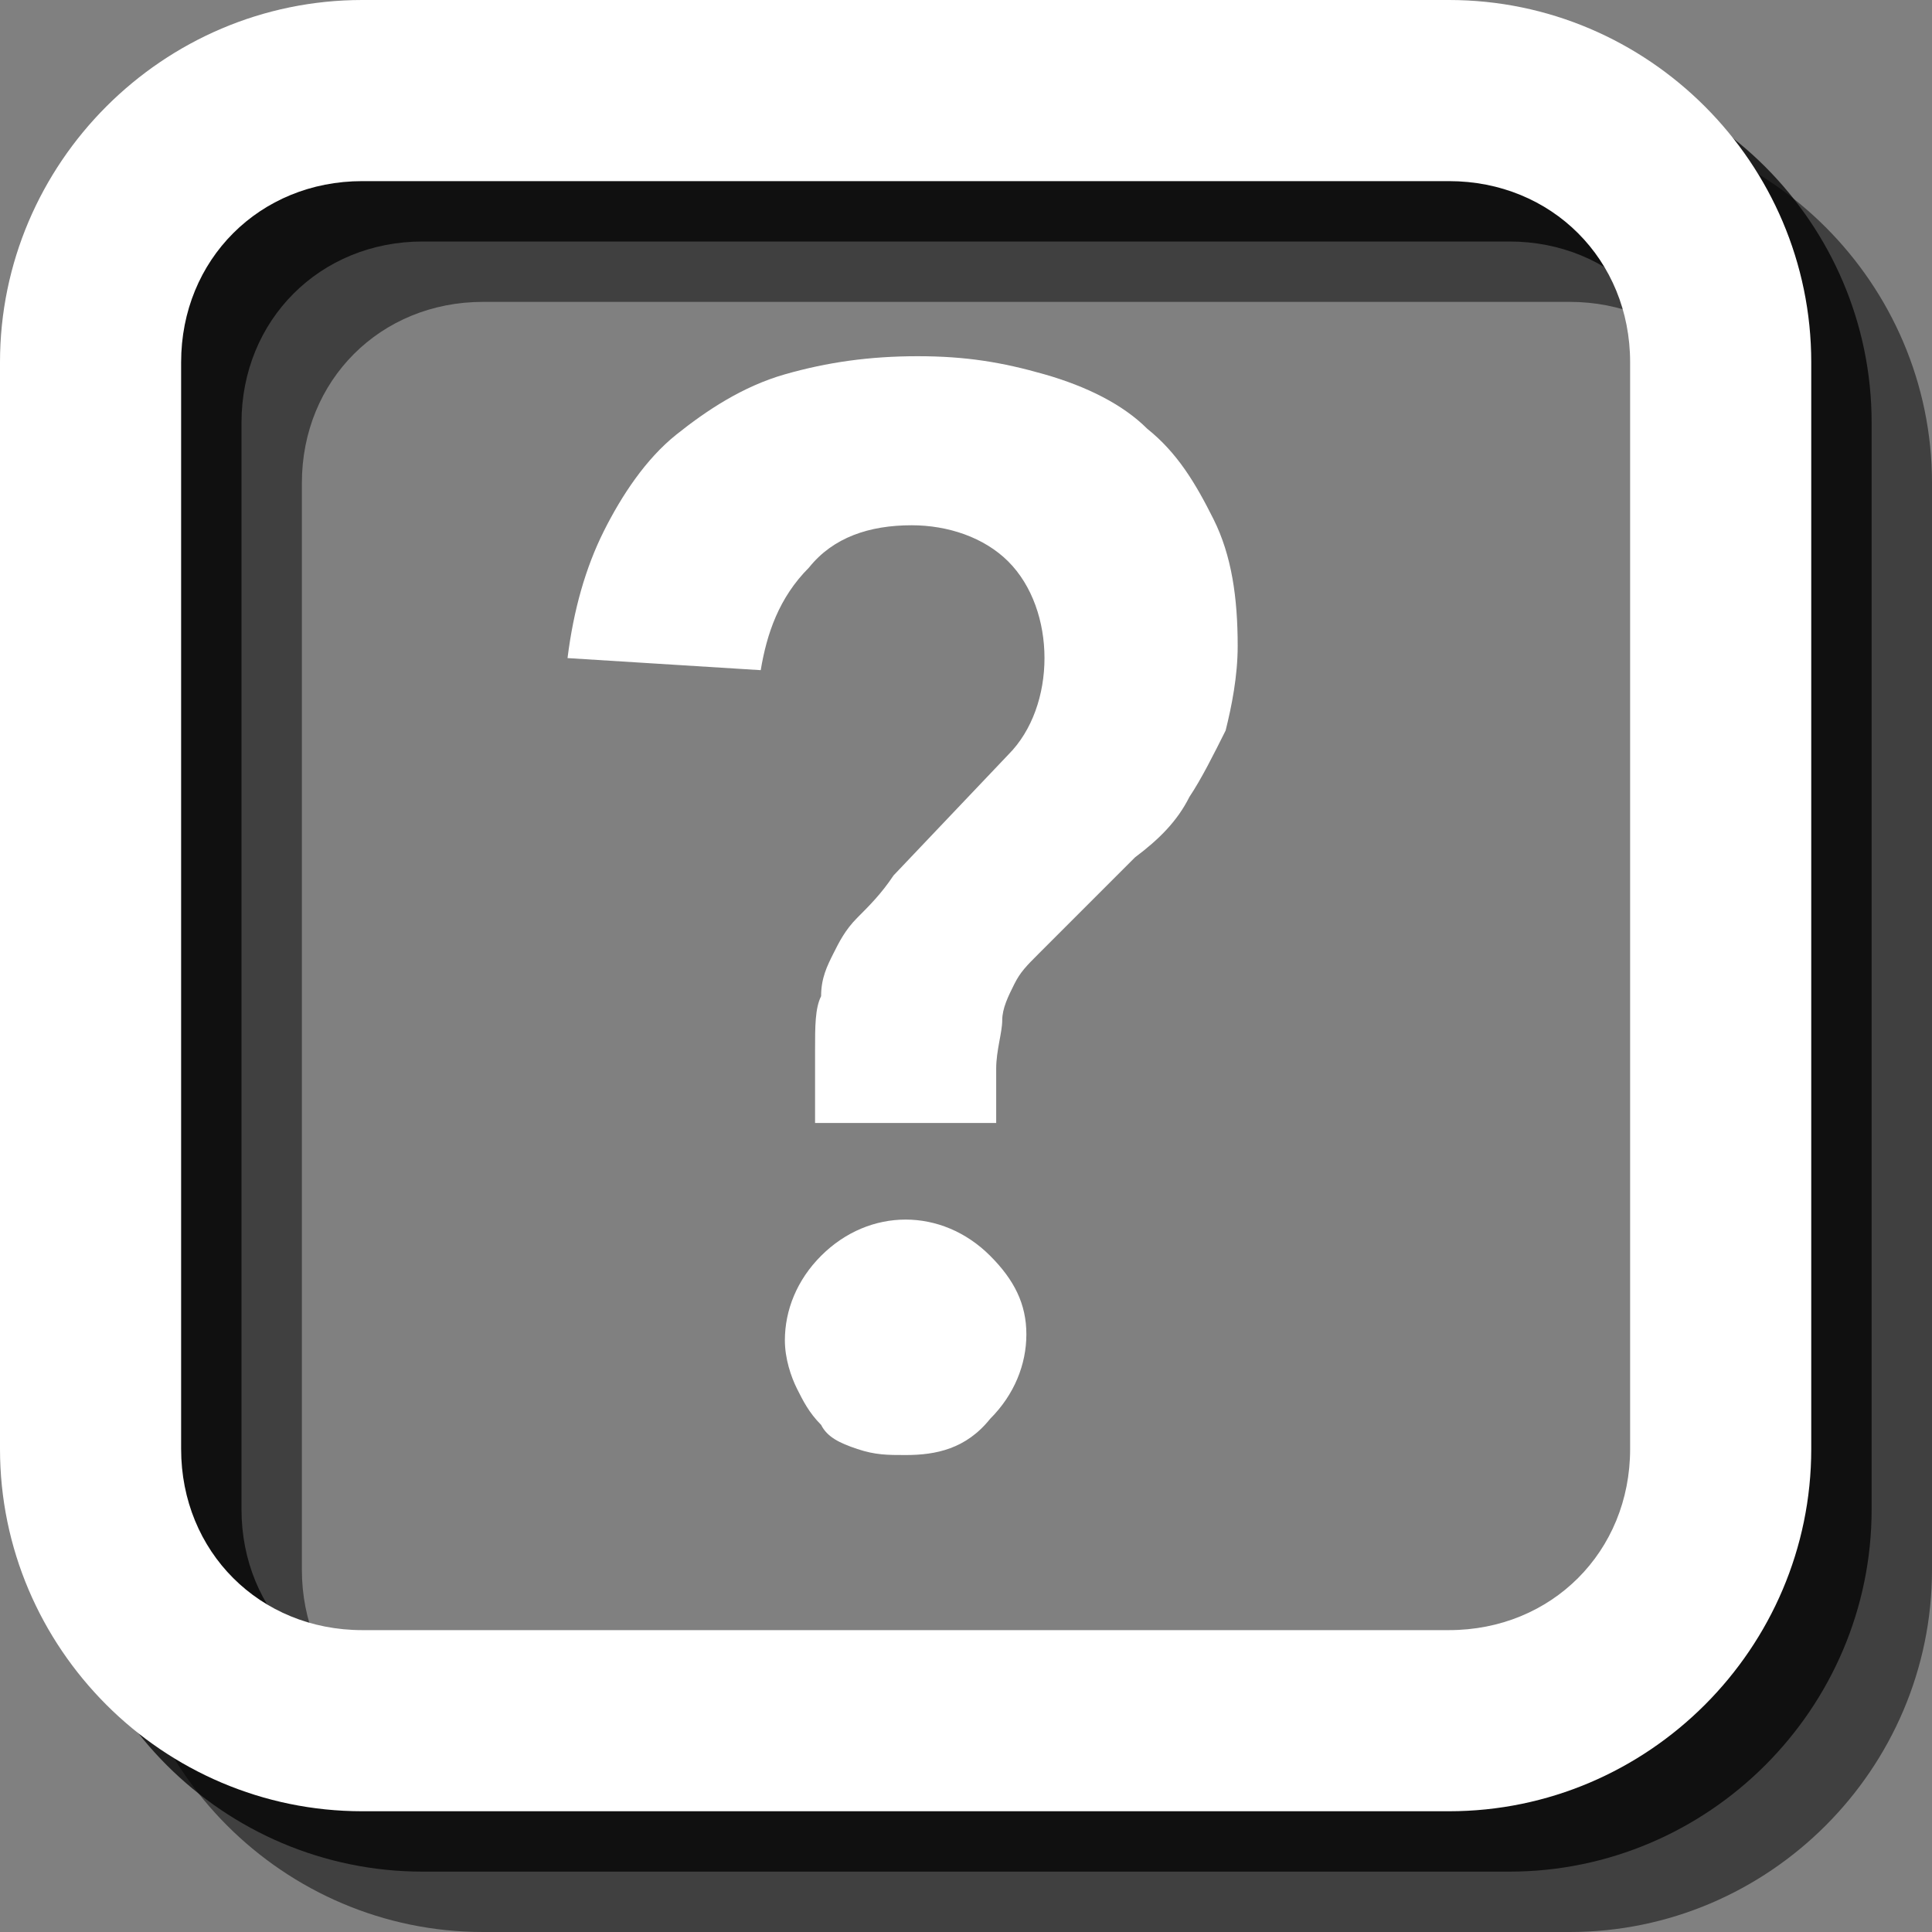 <?xml version="1.0" encoding="utf-8"?>
<!-- Generator: Adobe Illustrator 18.1.1, SVG Export Plug-In . SVG Version: 6.00 Build 0)  -->
<svg version="1.1" id="Icons" xmlns="http://www.w3.org/2000/svg" xmlns:xlink="http://www.w3.org/1999/xlink" x="0px" y="0px"
	 viewBox="0 0 32 32" enable-background="new 0 0 32 32" xml:space="preserve">
<rect x="0" y="0" width="32" height="32" fill="#808080" stroke="none"/>
<g>
	<path fill="#FFFFFF" d="M13.5,18.8v-1.4c0-0.4,0-0.7,0.1-0.9c0-0.3,0.1-0.5,0.2-0.7c0.1-0.2,0.2-0.4,0.4-0.6
		c0.2-0.2,0.4-0.4,0.6-0.7l1.9-2c0.4-0.4,0.6-1,0.6-1.6c0-0.6-0.2-1.2-0.6-1.6c-0.4-0.4-1-0.6-1.6-0.6c-0.7,0-1.3,0.2-1.7,0.7
		c-0.5,0.5-0.7,1.1-0.8,1.7l-3.2-0.2c0.1-0.8,0.3-1.5,0.6-2.1c0.3-0.6,0.7-1.2,1.2-1.6c0.5-0.4,1.1-0.8,1.8-1
		c0.7-0.2,1.4-0.3,2.2-0.3c0.8,0,1.4,0.1,2.1,0.3C18,6.4,18.6,6.7,19,7.1c0.5,0.4,0.8,0.9,1.1,1.5c0.3,0.6,0.4,1.3,0.4,2.1
		c0,0.5-0.1,1-0.2,1.4c-0.2,0.4-0.4,0.8-0.6,1.1c-0.2,0.4-0.5,0.7-0.9,1c-0.3,0.3-0.7,0.7-1,1c-0.2,0.2-0.4,0.4-0.6,0.6
		c-0.2,0.2-0.3,0.3-0.4,0.5c-0.1,0.2-0.2,0.4-0.2,0.6c0,0.2-0.1,0.5-0.1,0.8v0.9H13.5z M13,22.2c0-0.5,0.2-1,0.6-1.4
		c0.4-0.4,0.9-0.6,1.4-0.6c0.5,0,1,0.2,1.4,0.6c0.4,0.4,0.6,0.8,0.6,1.3c0,0.5-0.2,1-0.6,1.4C16,24,15.5,24.1,15,24.1
		c-0.3,0-0.5,0-0.8-0.1s-0.5-0.2-0.6-0.4c-0.2-0.2-0.3-0.4-0.4-0.6C13.1,22.8,13,22.5,13,22.2z"/>
</g>
<path opacity="0.5" d="M26,5c1.7,0,3,1.3,3,3v18c0,1.7-1.3,3-3,3H8c-1.7,0-3-1.3-3-3V8c0-1.7,1.3-3,3-3H26 M26,2H8C4.7,2,2,4.7,2,8
	v18c0,3.3,2.7,6,6,6h18c3.3,0,6-2.7,6-6V8C32,4.7,29.3,2,26,2L26,2z"/>
<path opacity="0.75" d="M25,4c1.7,0,3,1.3,3,3v18c0,1.7-1.3,3-3,3H7c-1.7,0-3-1.3-3-3V7c0-1.7,1.3-3,3-3H25 M25,1H7C3.7,1,1,3.7,1,7
	v18c0,3.3,2.7,6,6,6h18c3.3,0,6-2.7,6-6V7C31,3.7,28.3,1,25,1L25,1z"/>
<path fill="#FFFFFF" d="M24,3c1.7,0,3,1.3,3,3v18c0,1.7-1.3,3-3,3H6c-1.7,0-3-1.3-3-3V6c0-1.7,1.3-3,3-3H24 M24,0H6C2.7,0,0,2.7,0,6
	v18c0,3.3,2.7,6,6,6h18c3.3,0,6-2.7,6-6V6C30,2.7,27.3,0,24,0L24,0z"/>
</svg>
